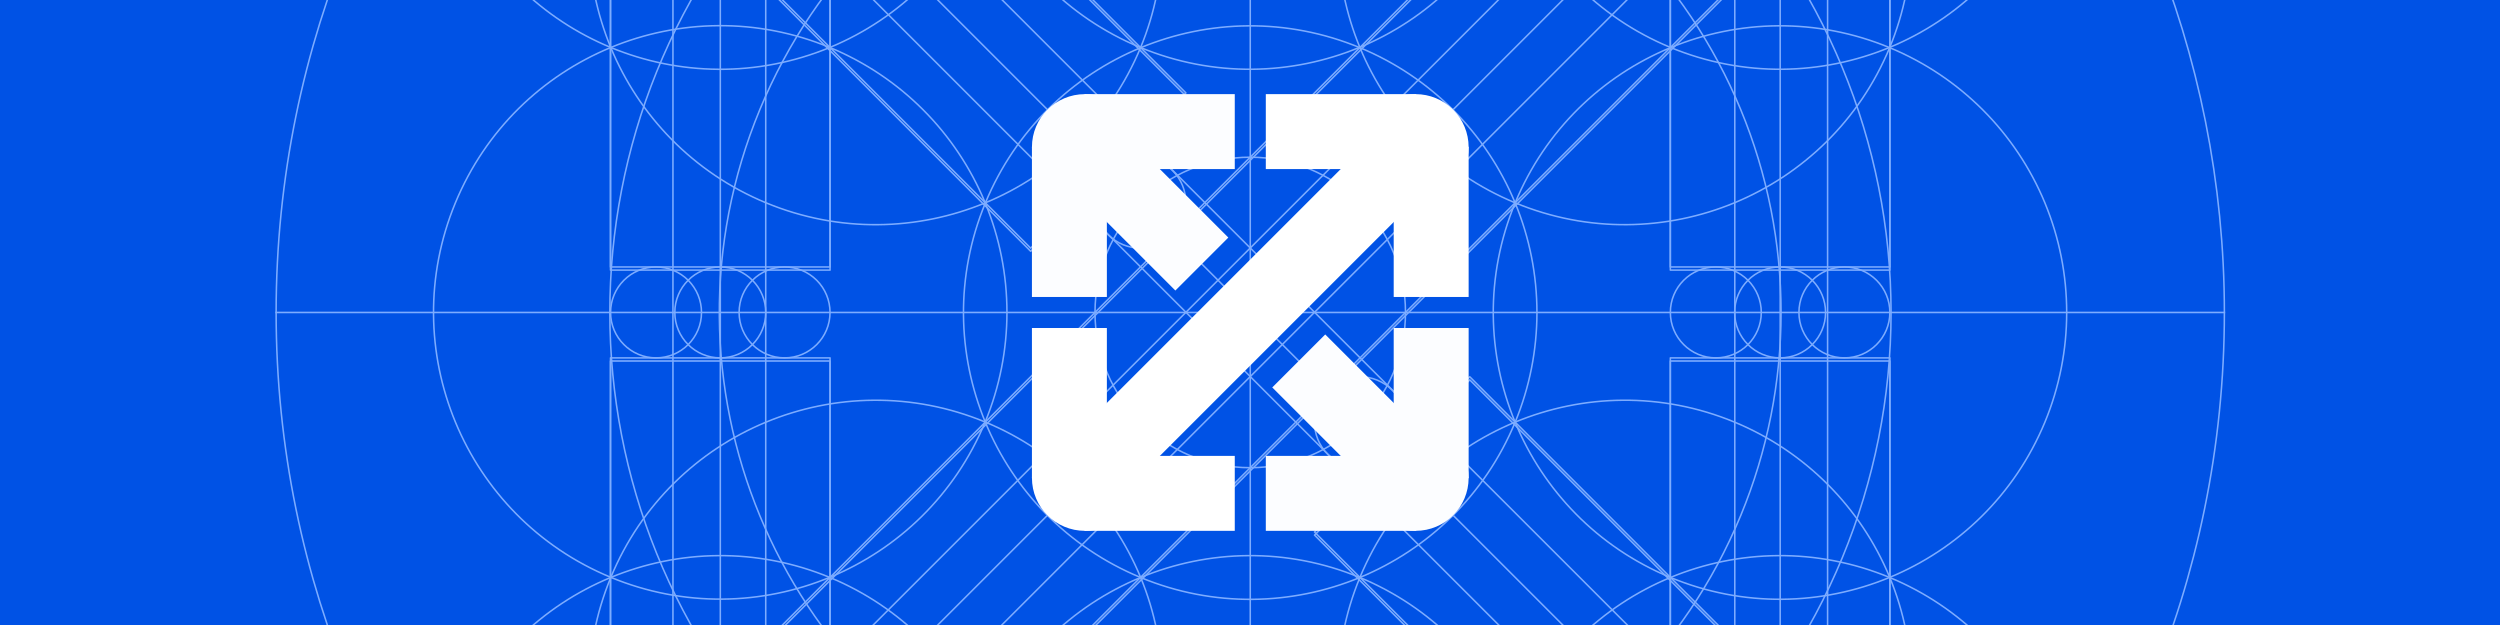 <svg version="1.1" viewBox="0.0 0.0 1600.0 400.0" fill="none" stroke="none" stroke-linecap="square" stroke-miterlimit="10" xmlns:xlink="http://www.w3.org/1999/xlink" xmlns="http://www.w3.org/2000/svg"><clipPath id="p.0"><path d="m0 0l1600.0 0l0 400.0l-1600.0 0l0 -400.0z" clip-rule="nonzero"/></clipPath><g clip-path="url(#p.0)"><path fill="#0052e5" d="m0 0l1600.0 0l0 400.0l-1600.0 0z" fill-rule="evenodd"/><g filter="url(#shadowFilter-p.1)"><use xlink:href="#p.1" transform="matrix(1.0 0.0 0.0 1.0 0.0 2.0)"/></g><defs><filter id="shadowFilter-p.1" filterUnits="userSpaceOnUse"><feGaussianBlur in="SourceAlpha" stdDeviation="36.5" result="blur"/><feComponentTransfer in="blur" color-interpolation-filters="sRGB"><feFuncR type="linear" slope="0" intercept="0.008"/><feFuncG type="linear" slope="0" intercept="0.365"/><feFuncB type="linear" slope="0" intercept="1.0"/><feFuncA type="linear" slope="0.31" intercept="0"/></feComponentTransfer></filter></defs><g id="p.1"><path fill="#000000" fill-opacity="0.0" d="m490.106 -209.446l280.941 0l0 140.519l-280.941 0z" fill-rule="evenodd"/><path stroke="#7dacff" stroke-width="1.0" stroke-linejoin="round" stroke-linecap="butt" d="m490.106 -209.446l280.941 0l0 140.519l-280.941 0z" fill-rule="evenodd"/></g><g filter="url(#shadowFilter-p.2)"><use xlink:href="#p.2" transform="matrix(1.0 0.0 0.0 1.0 0.0 2.0)"/></g><defs><filter id="shadowFilter-p.2" filterUnits="userSpaceOnUse"><feGaussianBlur in="SourceAlpha" stdDeviation="36.5" result="blur"/><feComponentTransfer in="blur" color-interpolation-filters="sRGB"><feFuncR type="linear" slope="0" intercept="0.008"/><feFuncG type="linear" slope="0" intercept="0.365"/><feFuncB type="linear" slope="0" intercept="1.0"/><feFuncA type="linear" slope="0.31" intercept="0"/></feComponentTransfer></filter></defs><g id="p.2"><path fill="#000000" fill-opacity="0.0" d="m829.241 -209.446l280.941 0l0 140.519l-280.941 0z" fill-rule="evenodd"/><path stroke="#7dacff" stroke-width="1.0" stroke-linejoin="round" stroke-linecap="butt" d="m829.241 -209.446l280.941 0l0 140.519l-280.941 0z" fill-rule="evenodd"/></g><path fill="#000000" fill-opacity="0.0" d="m771.025 -139.175l0 0c0 -16.07 13.028 -29.098 29.098 -29.098l0 0c7.717 0 15.118 3.066 20.575 8.523c5.457 5.457 8.523 12.858 8.523 20.575l0 0c0 16.07 -13.028 29.098 -29.098 29.098l0 0c-16.07 0 -29.098 -13.028 -29.098 -29.098z" fill-rule="evenodd"/><path stroke="#7dacff" stroke-width="1.0" stroke-linejoin="round" stroke-linecap="butt" d="m771.025 -139.175l0 0c0 -16.07 13.028 -29.098 29.098 -29.098l0 0c7.717 0 15.118 3.066 20.575 8.523c5.457 5.457 8.523 12.858 8.523 20.575l0 0c0 16.07 -13.028 29.098 -29.098 29.098l0 0c-16.07 0 -29.098 -13.028 -29.098 -29.098z" fill-rule="evenodd"/><path fill="#000000" fill-opacity="0.0" d="m771.025 -180.317l0 0c0 -16.07 13.028 -29.098 29.098 -29.098l0 0c7.717 0 15.118 3.066 20.575 8.523c5.457 5.457 8.523 12.858 8.523 20.575l0 0c0 16.07 -13.028 29.098 -29.098 29.098l0 0c-16.07 0 -29.098 -13.028 -29.098 -29.098z" fill-rule="evenodd"/><path stroke="#7dacff" stroke-width="1.0" stroke-linejoin="round" stroke-linecap="butt" d="m771.025 -180.317l0 0c0 -16.07 13.028 -29.098 29.098 -29.098l0 0c7.717 0 15.118 3.066 20.575 8.523c5.457 5.457 8.523 12.858 8.523 20.575l0 0c0 16.07 -13.028 29.098 -29.098 29.098l0 0c-16.07 0 -29.098 -13.028 -29.098 -29.098z" fill-rule="evenodd"/><path fill="#000000" fill-opacity="0.0" d="m771.025 -98.039l0 0c0 -16.07 13.028 -29.098 29.098 -29.098l0 0c7.717 0 15.118 3.066 20.575 8.523c5.457 5.457 8.523 12.858 8.523 20.575l0 0c0 16.07 -13.028 29.098 -29.098 29.098l0 0c-16.07 0 -29.098 -13.028 -29.098 -29.098z" fill-rule="evenodd"/><path stroke="#7dacff" stroke-width="1.0" stroke-linejoin="round" stroke-linecap="butt" d="m771.025 -98.039l0 0c0 -16.07 13.028 -29.098 29.098 -29.098l0 0c7.717 0 15.118 3.066 20.575 8.523c5.457 5.457 8.523 12.858 8.523 20.575l0 0c0 16.07 -13.028 29.098 -29.098 29.098l0 0c-16.07 0 -29.098 -13.028 -29.098 -29.098z" fill-rule="evenodd"/><path fill="#000000" fill-opacity="0.0" d="m277.85 -139.161l1044.876 0" fill-rule="evenodd"/><path stroke="#7dacff" stroke-width="1.0" stroke-linejoin="round" stroke-linecap="butt" d="m277.85 -139.161l1044.876 0" fill-rule="evenodd"/><path fill="#000000" fill-opacity="0.0" d="m452.45 -118.72l0 0c0 -16.07 13.028 -29.098 29.098 -29.098l0 0c7.717 0 15.118 3.066 20.575 8.523c5.457 5.457 8.523 12.858 8.523 20.575l0 0c0 16.07 -13.028 29.098 -29.098 29.098l0 0c-16.07 0 -29.098 -13.028 -29.098 -29.098z" fill-rule="evenodd"/><path stroke="#7dacff" stroke-width="1.0" stroke-linejoin="round" stroke-linecap="butt" d="m452.45 -118.72l0 0c0 -16.07 13.028 -29.098 29.098 -29.098l0 0c7.717 0 15.118 3.066 20.575 8.523c5.457 5.457 8.523 12.858 8.523 20.575l0 0c0 16.07 -13.028 29.098 -29.098 29.098l0 0c-16.07 0 -29.098 -13.028 -29.098 -29.098z" fill-rule="evenodd"/><path fill="#000000" fill-opacity="0.0" d="m1089.688 -118.72l0 0c0 -16.07 13.028 -29.098 29.098 -29.098l0 0c7.717 0 15.118 3.066 20.575 8.523c5.457 5.457 8.523 12.858 8.523 20.575l0 0c0 16.07 -13.028 29.098 -29.098 29.098l0 0c-16.07 0 -29.098 -13.028 -29.098 -29.098z" fill-rule="evenodd"/><path stroke="#7dacff" stroke-width="1.0" stroke-linejoin="round" stroke-linecap="butt" d="m1089.688 -118.72l0 0c0 -16.07 13.028 -29.098 29.098 -29.098l0 0c7.717 0 15.118 3.066 20.575 8.523c5.457 5.457 8.523 12.858 8.523 20.575l0 0c0 16.07 -13.028 29.098 -29.098 29.098l0 0c-16.07 0 -29.098 -13.028 -29.098 -29.098z" fill-rule="evenodd"/><path fill="#000000" fill-opacity="0.0" d="m630.403 -209.346l0 0c38.763 -93.623 146.082 -138.107 239.705 -99.358l0 0c44.959 18.608 80.683 54.314 99.311 99.263c18.629 44.949 18.636 95.459 0.022 140.418l0 0c-38.763 93.623 -146.082 138.107 -239.705 99.358l0 0c-93.623 -38.749 -138.096 -146.058 -99.333 -239.681z" fill-rule="evenodd"/><path stroke="#7dacff" stroke-width="1.0" stroke-linejoin="round" stroke-linecap="butt" d="m630.403 -209.346l0 0c38.763 -93.623 146.082 -138.107 239.705 -99.358l0 0c44.959 18.608 80.683 54.314 99.311 99.263c18.629 44.949 18.636 95.459 0.022 140.418l0 0c-38.763 93.623 -146.082 138.107 -239.705 99.358l0 0c-93.623 -38.749 -138.096 -146.058 -99.333 -239.681z" fill-rule="evenodd"/><path fill="#000000" fill-opacity="0.0" d="m390.673 -308.641l0 0c93.596 -38.83 200.948 5.566 239.779 99.161l0 0c18.647 44.946 18.676 95.459 0.079 140.426c-18.596 44.967 -54.294 80.705 -99.241 99.352l0 0c-93.596 38.83 -200.948 -5.566 -239.779 -99.161l0 0c-38.83 -93.596 5.566 -200.948 99.161 -239.779z" fill-rule="evenodd"/><path stroke="#7dacff" stroke-width="1.0" stroke-linejoin="round" stroke-linecap="butt" d="m390.673 -308.641l0 0c93.596 -38.83 200.948 5.566 239.779 99.161l0 0c18.647 44.946 18.676 95.459 0.079 140.426c-18.596 44.967 -54.294 80.705 -99.241 99.352l0 0c-93.596 38.83 -200.948 -5.566 -239.779 -99.161l0 0c-38.83 -93.596 5.566 -200.948 99.161 -239.779z" fill-rule="evenodd"/><path fill="#000000" fill-opacity="0.0" d="m969.692 129.868l0 0c38.763 -93.623 146.082 -138.107 239.705 -99.358l0 0c44.959 18.608 80.683 54.314 99.311 99.263c18.629 44.949 18.636 95.459 0.022 140.418l0 0c-38.763 93.623 -146.083 138.107 -239.705 99.358l0 0c-93.623 -38.749 -138.096 -146.058 -99.333 -239.681z" fill-rule="evenodd"/><path stroke="#7dacff" stroke-width="1.0" stroke-linejoin="round" stroke-linecap="butt" d="m969.692 129.868l0 0c38.763 -93.623 146.082 -138.107 239.705 -99.358l0 0c44.959 18.608 80.683 54.314 99.311 99.263c18.629 44.949 18.636 95.459 0.022 140.418l0 0c-38.763 93.623 -146.083 138.107 -239.705 99.358l0 0c-93.623 -38.749 -138.096 -146.058 -99.333 -239.681z" fill-rule="evenodd"/><path fill="#000000" fill-opacity="0.0" d="m390.932 -109.872l0 0c38.763 -93.623 146.082 -138.107 239.705 -99.358l0 0c44.959 18.608 80.683 54.314 99.311 99.263c18.629 44.949 18.636 95.459 0.022 140.418l0 0c-38.763 93.623 -146.082 138.107 -239.705 99.358l0 0c-93.623 -38.749 -138.096 -146.058 -99.333 -239.681z" fill-rule="evenodd"/><path stroke="#7dacff" stroke-width="1.0" stroke-linejoin="round" stroke-linecap="butt" d="m390.932 -109.872l0 0c38.763 -93.623 146.082 -138.107 239.705 -99.358l0 0c44.959 18.608 80.683 54.314 99.311 99.263c18.629 44.949 18.636 95.459 0.022 140.418l0 0c-38.763 93.623 -146.082 138.107 -239.705 99.358l0 0c-93.623 -38.749 -138.096 -146.058 -99.333 -239.681z" fill-rule="evenodd"/><path fill="#000000" fill-opacity="0.0" d="m291.461 129.776l0 0c38.763 -93.623 146.082 -138.107 239.705 -99.358l0 0c44.959 18.608 80.683 54.314 99.311 99.263c18.629 44.949 18.637 95.459 0.022 140.418l0 0c-38.763 93.623 -146.082 138.107 -239.705 99.358l0 0c-93.623 -38.749 -138.096 -146.058 -99.333 -239.681z" fill-rule="evenodd"/><path stroke="#7dacff" stroke-width="1.0" stroke-linejoin="round" stroke-linecap="butt" d="m291.461 129.776l0 0c38.763 -93.623 146.082 -138.107 239.705 -99.358l0 0c44.959 18.608 80.683 54.314 99.311 99.263c18.629 44.949 18.637 95.459 0.022 140.418l0 0c-38.763 93.623 -146.082 138.107 -239.705 99.358l0 0c-93.623 -38.749 -138.096 -146.058 -99.333 -239.681z" fill-rule="evenodd"/><path fill="#000000" fill-opacity="0.0" d="m291.461 468.951l0 0c38.763 -93.623 146.082 -138.107 239.705 -99.358l0 0c44.959 18.608 80.683 54.314 99.311 99.263c18.629 44.949 18.637 95.459 0.022 140.418l0 0c-38.763 93.623 -146.082 138.107 -239.705 99.358l0 0c-93.623 -38.749 -138.096 -146.058 -99.333 -239.681z" fill-rule="evenodd"/><path stroke="#7dacff" stroke-width="1.0" stroke-linejoin="round" stroke-linecap="butt" d="m291.461 468.951l0 0c38.763 -93.623 146.082 -138.107 239.705 -99.358l0 0c44.959 18.608 80.683 54.314 99.311 99.263c18.629 44.949 18.637 95.459 0.022 140.418l0 0c-38.763 93.623 -146.082 138.107 -239.705 99.358l0 0c-93.623 -38.749 -138.096 -146.058 -99.333 -239.681z" fill-rule="evenodd"/><path fill="#000000" fill-opacity="0.0" d="m969.692 468.951l0 0c38.763 -93.623 146.082 -138.107 239.705 -99.358l0 0c44.959 18.608 80.683 54.314 99.311 99.263c18.629 44.949 18.636 95.459 0.022 140.418l0 0c-38.763 93.623 -146.083 138.107 -239.705 99.358l0 0c-93.623 -38.749 -138.096 -146.058 -99.333 -239.681z" fill-rule="evenodd"/><path stroke="#7dacff" stroke-width="1.0" stroke-linejoin="round" stroke-linecap="butt" d="m969.692 468.951l0 0c38.763 -93.623 146.082 -138.107 239.705 -99.358l0 0c44.959 18.608 80.683 54.314 99.311 99.263c18.629 44.949 18.636 95.459 0.022 140.418l0 0c-38.763 93.623 -146.083 138.107 -239.705 99.358l0 0c-93.623 -38.749 -138.096 -146.058 -99.333 -239.681z" fill-rule="evenodd"/><path fill="#000000" fill-opacity="0.0" d="m870.368 369.492l0 0c38.763 -93.623 146.082 -138.107 239.705 -99.358l0 0c44.959 18.608 80.683 54.314 99.311 99.263c18.629 44.949 18.636 95.459 0.022 140.418l0 0c-38.763 93.623 -146.082 138.107 -239.705 99.358l0 0c-93.623 -38.749 -138.096 -146.058 -99.333 -239.681z" fill-rule="evenodd"/><path stroke="#7dacff" stroke-width="1.0" stroke-linejoin="round" stroke-linecap="butt" d="m870.368 369.492l0 0c38.763 -93.623 146.082 -138.107 239.705 -99.358l0 0c44.959 18.608 80.683 54.314 99.311 99.263c18.629 44.949 18.636 95.459 0.022 140.418l0 0c-38.763 93.623 -146.082 138.107 -239.705 99.358l0 0c-93.623 -38.749 -138.096 -146.058 -99.333 -239.681z" fill-rule="evenodd"/><path fill="#000000" fill-opacity="0.0" d="m390.932 369.499l0 0c38.763 -93.623 146.082 -138.107 239.705 -99.358l0 0c44.959 18.608 80.683 54.314 99.311 99.263c18.629 44.949 18.636 95.459 0.022 140.418l0 0c-38.763 93.623 -146.082 138.107 -239.705 99.358l0 0c-93.623 -38.749 -138.096 -146.058 -99.333 -239.681z" fill-rule="evenodd"/><path stroke="#7dacff" stroke-width="1.0" stroke-linejoin="round" stroke-linecap="butt" d="m390.932 369.499l0 0c38.763 -93.623 146.082 -138.107 239.705 -99.358l0 0c44.959 18.608 80.683 54.314 99.311 99.263c18.629 44.949 18.636 95.459 0.022 140.418l0 0c-38.763 93.623 -146.082 138.107 -239.705 99.358l0 0c-93.623 -38.749 -138.096 -146.058 -99.333 -239.681z" fill-rule="evenodd"/><path fill="#000000" fill-opacity="0.0" d="m486.287 70.153l0 0c71.764 -173.351 270.469 -255.715 443.821 -183.964l0 0c83.246 34.456 149.393 100.57 183.888 183.798c34.495 83.228 34.514 176.752 0.052 259.998l0 0c-71.764 173.351 -270.469 255.715 -443.821 183.964l0 0c-173.351 -71.751 -255.704 -270.445 -183.939 -443.796z" fill-rule="evenodd"/><path stroke="#7dacff" stroke-width="1.0" stroke-linejoin="round" stroke-linecap="butt" d="m486.287 70.153l0 0c71.764 -173.351 270.469 -255.715 443.821 -183.964l0 0c83.246 34.456 149.393 100.57 183.888 183.798c34.495 83.228 34.514 176.752 0.052 259.998l0 0c-71.764 173.351 -270.469 255.715 -443.821 183.964l0 0c-173.351 -71.751 -255.704 -270.445 -183.939 -443.796z" fill-rule="evenodd"/><path fill="#000000" fill-opacity="0.0" d="m176.722 199.973l0 0c0 -344.316 279.124 -623.44 623.44 -623.44l0 0c165.347 0 323.921 65.684 440.839 182.601c116.918 116.918 182.601 275.492 182.601 440.839l0 0c0 344.316 -279.124 623.44 -623.44 623.44l0 0c-344.316 0 -623.44 -279.124 -623.44 -623.44z" fill-rule="evenodd"/><path stroke="#7dacff" stroke-width="1.0" stroke-linejoin="round" stroke-linecap="butt" d="m176.722 199.973l0 0c0 -344.316 279.124 -623.44 623.44 -623.44l0 0c165.347 0 323.921 65.684 440.839 182.601c116.918 116.918 182.601 275.492 182.601 440.839l0 0c0 344.316 -279.124 623.44 -623.44 623.44l0 0c-344.316 0 -623.44 -279.124 -623.44 -623.44z" fill-rule="evenodd"/><path fill="#000000" fill-opacity="0.0" d="m510.37 -89.804l0 0c160.107 -160.107 419.698 -160.118 579.811 -0.025l0 0c76.889 76.88 120.087 181.153 120.089 289.882c0.002 108.729 -43.191 213.006 -120.077 289.892l0 0c-160.107 160.107 -419.698 160.118 -579.812 0.025l0 0c-160.114 -160.094 -160.119 -419.668 -0.012 -579.775z" fill-rule="evenodd"/><path stroke="#7dacff" stroke-width="1.0" stroke-linejoin="round" stroke-linecap="butt" d="m510.37 -89.804l0 0c160.107 -160.107 419.698 -160.118 579.811 -0.025l0 0c76.889 76.88 120.087 181.153 120.089 289.882c0.002 108.729 -43.191 213.006 -120.077 289.892l0 0c-160.107 160.107 -419.698 160.118 -579.812 0.025l0 0c-160.114 -160.094 -160.119 -419.668 -0.012 -579.775z" fill-rule="evenodd"/><path fill="#000000" fill-opacity="0.0" d="m870.368 -109.879l0 0c38.763 -93.623 146.082 -138.107 239.705 -99.358l0 0c44.959 18.608 80.683 54.314 99.311 99.263c18.629 44.949 18.636 95.459 0.022 140.418l0 0c-38.763 93.623 -146.082 138.107 -239.705 99.358l0 0c-93.623 -38.749 -138.096 -146.058 -99.333 -239.681z" fill-rule="evenodd"/><path stroke="#7dacff" stroke-width="1.0" stroke-linejoin="round" stroke-linecap="butt" d="m870.368 -109.879l0 0c38.763 -93.623 146.082 -138.107 239.705 -99.358l0 0c44.959 18.608 80.683 54.314 99.311 99.263c18.629 44.949 18.636 95.459 0.022 140.418l0 0c-38.763 93.623 -146.082 138.107 -239.705 99.358l0 0c-93.623 -38.749 -138.096 -146.058 -99.333 -239.681z" fill-rule="evenodd"/><path fill="#000000" fill-opacity="0.0" d="m969.692 -209.346l0 0c38.763 -93.623 146.082 -138.107 239.705 -99.358l0 0c44.959 18.608 80.683 54.314 99.311 99.263c18.629 44.949 18.636 95.459 0.022 140.418l0 0c-38.763 93.623 -146.083 138.107 -239.705 99.358l0 0c-93.623 -38.749 -138.096 -146.058 -99.333 -239.681z" fill-rule="evenodd"/><path stroke="#7dacff" stroke-width="1.0" stroke-linejoin="round" stroke-linecap="butt" d="m969.692 -209.346l0 0c38.763 -93.623 146.082 -138.107 239.705 -99.358l0 0c44.959 18.608 80.683 54.314 99.311 99.263c18.629 44.949 18.636 95.459 0.022 140.418l0 0c-38.763 93.623 -146.083 138.107 -239.705 99.358l0 0c-93.623 -38.749 -138.096 -146.058 -99.333 -239.681z" fill-rule="evenodd"/><path fill="#000000" fill-opacity="0.0" d="m359.368 640.783l881.652 -881.652" fill-rule="evenodd"/><path stroke="#7dacff" stroke-width="1.0" stroke-linejoin="round" stroke-linecap="butt" d="m359.368 640.783l881.652 -881.652" fill-rule="evenodd"/><path fill="#000000" fill-opacity="0.0" d="m359.456 -240.718l881.628 881.628" fill-rule="evenodd"/><path stroke="#7dacff" stroke-width="1.0" stroke-linejoin="round" stroke-linecap="butt" d="m359.456 -240.718l881.628 881.628" fill-rule="evenodd"/><g filter="url(#shadowFilter-p.3)"><use xlink:href="#p.3" transform="matrix(1.0 0.0 0.0 1.0 0.0 2.0)"/></g><defs><filter id="shadowFilter-p.3" filterUnits="userSpaceOnUse"><feGaussianBlur in="SourceAlpha" stdDeviation="36.5" result="blur"/><feComponentTransfer in="blur" color-interpolation-filters="sRGB"><feFuncR type="linear" slope="0" intercept="0.008"/><feFuncG type="linear" slope="0" intercept="0.365"/><feFuncB type="linear" slope="0" intercept="1.0"/><feFuncA type="linear" slope="0.31" intercept="0"/></feComponentTransfer></filter></defs><g id="p.3"><path fill="#000000" fill-opacity="0.0" d="m1010.798 509.981l0 0c0 -54.874 44.484 -99.358 99.358 -99.358l0 0c26.351 0 51.623 10.468 70.256 29.101c18.633 18.633 29.101 43.905 29.101 70.257l0 0c0 54.874 -44.484 99.358 -99.358 99.358l0 0c-54.874 0 -99.358 -44.484 -99.358 -99.358z" fill-rule="evenodd"/><path stroke="#7dacff" stroke-width="1.0" stroke-linejoin="round" stroke-linecap="butt" d="m1010.798 509.981l0 0c0 -54.874 44.484 -99.358 99.358 -99.358l0 0c26.351 0 51.623 10.468 70.256 29.101c18.633 18.633 29.101 43.905 29.101 70.257l0 0c0 54.874 -44.484 99.358 -99.358 99.358l0 0c-54.874 0 -99.358 -44.484 -99.358 -99.358z" fill-rule="evenodd"/></g><g filter="url(#shadowFilter-p.4)"><use xlink:href="#p.4" transform="matrix(1.0 0.0 0.0 1.0 0.0 2.0)"/></g><defs><filter id="shadowFilter-p.4" filterUnits="userSpaceOnUse"><feGaussianBlur in="SourceAlpha" stdDeviation="36.5" result="blur"/><feComponentTransfer in="blur" color-interpolation-filters="sRGB"><feFuncR type="linear" slope="0" intercept="0.008"/><feFuncG type="linear" slope="0" intercept="0.365"/><feFuncB type="linear" slope="0" intercept="1.0"/><feFuncA type="linear" slope="0.31" intercept="0"/></feComponentTransfer></filter></defs><g id="p.4"><path fill="#000000" fill-opacity="0.0" d="m390.748 509.981l0 0c0 -54.874 44.484 -99.358 99.358 -99.358l0 0c26.351 0 51.623 10.468 70.256 29.101c18.633 18.633 29.101 43.905 29.101 70.257l0 0c0 54.874 -44.484 99.358 -99.358 99.358l0 0c-54.874 0 -99.358 -44.484 -99.358 -99.358z" fill-rule="evenodd"/><path stroke="#7dacff" stroke-width="1.0" stroke-linejoin="round" stroke-linecap="butt" d="m390.748 509.981l0 0c0 -54.874 44.484 -99.358 99.358 -99.358l0 0c26.351 0 51.623 10.468 70.256 29.101c18.633 18.633 29.101 43.905 29.101 70.257l0 0c0 54.874 -44.484 99.358 -99.358 99.358l0 0c-54.874 0 -99.358 -44.484 -99.358 -99.358z" fill-rule="evenodd"/></g><g filter="url(#shadowFilter-p.5)"><use xlink:href="#p.5" transform="matrix(1.0 0.0 0.0 1.0 0.0 2.0)"/></g><defs><filter id="shadowFilter-p.5" filterUnits="userSpaceOnUse"><feGaussianBlur in="SourceAlpha" stdDeviation="36.5" result="blur"/><feComponentTransfer in="blur" color-interpolation-filters="sRGB"><feFuncR type="linear" slope="0" intercept="0.008"/><feFuncG type="linear" slope="0" intercept="0.365"/><feFuncB type="linear" slope="0" intercept="1.0"/><feFuncA type="linear" slope="0.31" intercept="0"/></feComponentTransfer></filter></defs><g id="p.5"><path fill="#000000" fill-opacity="0.0" d="m940.651 241.123l268.889 268.889l-99.358 99.358l-268.889 -268.889z" fill-rule="evenodd"/><path stroke="#7dacff" stroke-width="1.0" stroke-linejoin="round" stroke-linecap="butt" d="m940.651 241.123l268.889 268.889l-99.358 99.358l-268.889 -268.889z" fill-rule="evenodd"/></g><g filter="url(#shadowFilter-p.6)"><use xlink:href="#p.6" transform="matrix(1.0 0.0 0.0 1.0 0.0 2.0)"/></g><defs><filter id="shadowFilter-p.6" filterUnits="userSpaceOnUse"><feGaussianBlur in="SourceAlpha" stdDeviation="36.5" result="blur"/><feComponentTransfer in="blur" color-interpolation-filters="sRGB"><feFuncR type="linear" slope="0" intercept="0.008"/><feFuncG type="linear" slope="0" intercept="0.365"/><feFuncB type="linear" slope="0" intercept="1.0"/><feFuncA type="linear" slope="0.31" intercept="0"/></feComponentTransfer></filter></defs><g id="p.6"><path fill="#000000" fill-opacity="0.0" d="m1010.798 -110.09l0 0c0 -54.874 44.484 -99.358 99.358 -99.358l0 0c26.351 0 51.623 10.468 70.256 29.101c18.633 18.633 29.101 43.905 29.101 70.257l0 0c0 54.874 -44.484 99.358 -99.358 99.358l0 0c-54.874 0 -99.358 -44.484 -99.358 -99.358z" fill-rule="evenodd"/><path stroke="#7dacff" stroke-width="1.0" stroke-linejoin="round" stroke-linecap="butt" d="m1010.798 -110.09l0 0c0 -54.874 44.484 -99.358 99.358 -99.358l0 0c26.351 0 51.623 10.468 70.256 29.101c18.633 18.633 29.101 43.905 29.101 70.257l0 0c0 54.874 -44.484 99.358 -99.358 99.358l0 0c-54.874 0 -99.358 -44.484 -99.358 -99.358z" fill-rule="evenodd"/></g><g filter="url(#shadowFilter-p.7)"><use xlink:href="#p.7" transform="matrix(1.0 0.0 0.0 1.0 0.0 2.0)"/></g><defs><filter id="shadowFilter-p.7" filterUnits="userSpaceOnUse"><feGaussianBlur in="SourceAlpha" stdDeviation="36.5" result="blur"/><feComponentTransfer in="blur" color-interpolation-filters="sRGB"><feFuncR type="linear" slope="0" intercept="0.008"/><feFuncG type="linear" slope="0" intercept="0.365"/><feFuncB type="linear" slope="0" intercept="1.0"/><feFuncA type="linear" slope="0.31" intercept="0"/></feComponentTransfer></filter></defs><g id="p.7"><path fill="#000000" fill-opacity="0.0" d="m390.77 509.98l719.386 -719.386l99.358 99.358l-719.386 719.386z" fill-rule="evenodd"/><path stroke="#7dacff" stroke-width="1.0" stroke-linejoin="round" stroke-linecap="butt" d="m390.77 509.98l719.386 -719.386l99.358 99.358l-719.386 719.386z" fill-rule="evenodd"/></g><g filter="url(#shadowFilter-p.8)"><use xlink:href="#p.8" transform="matrix(1.0 0.0 0.0 1.0 0.0 2.0)"/></g><defs><filter id="shadowFilter-p.8" filterUnits="userSpaceOnUse"><feGaussianBlur in="SourceAlpha" stdDeviation="36.5" result="blur"/><feComponentTransfer in="blur" color-interpolation-filters="sRGB"><feFuncR type="linear" slope="0" intercept="0.008"/><feFuncG type="linear" slope="0" intercept="0.365"/><feFuncB type="linear" slope="0" intercept="1.0"/><feFuncA type="linear" slope="0.31" intercept="0"/></feComponentTransfer></filter></defs><g id="p.8"><path fill="#000000" fill-opacity="0.0" d="m390.748 -110.09l0 0c0 -54.874 44.484 -99.358 99.358 -99.358l0 0c26.351 0 51.623 10.468 70.256 29.101c18.633 18.633 29.101 43.905 29.101 70.257l0 0c0 54.874 -44.484 99.358 -99.358 99.358l0 0c-54.874 0 -99.358 -44.484 -99.358 -99.358z" fill-rule="evenodd"/><path stroke="#7dacff" stroke-width="1.0" stroke-linejoin="round" stroke-linecap="butt" d="m390.748 -110.09l0 0c0 -54.874 44.484 -99.358 99.358 -99.358l0 0c26.351 0 51.623 10.468 70.256 29.101c18.633 18.633 29.101 43.905 29.101 70.257l0 0c0 54.874 -44.484 99.358 -99.358 99.358l0 0c-54.874 0 -99.358 -44.484 -99.358 -99.358z" fill-rule="evenodd"/></g><g filter="url(#shadowFilter-p.9)"><use xlink:href="#p.9" transform="matrix(1.0 0.0 0.0 1.0 0.0 2.0)"/></g><defs><filter id="shadowFilter-p.9" filterUnits="userSpaceOnUse"><feGaussianBlur in="SourceAlpha" stdDeviation="36.5" result="blur"/><feComponentTransfer in="blur" color-interpolation-filters="sRGB"><feFuncR type="linear" slope="0" intercept="0.008"/><feFuncG type="linear" slope="0" intercept="0.365"/><feFuncB type="linear" slope="0" intercept="1.0"/><feFuncA type="linear" slope="0.31" intercept="0"/></feComponentTransfer></filter></defs><g id="p.9"><path fill="#000000" fill-opacity="0.0" d="m531.24 -110.077l0 280.941l-140.519 0l0 -280.941z" fill-rule="evenodd"/><path stroke="#7dacff" stroke-width="1.0" stroke-linejoin="round" stroke-linecap="butt" d="m531.24 -110.077l0 280.941l-140.519 0l0 -280.941z" fill-rule="evenodd"/></g><g filter="url(#shadowFilter-p.10)"><use xlink:href="#p.10" transform="matrix(1.0 0.0 0.0 1.0 0.0 2.0)"/></g><defs><filter id="shadowFilter-p.10" filterUnits="userSpaceOnUse"><feGaussianBlur in="SourceAlpha" stdDeviation="36.5" result="blur"/><feComponentTransfer in="blur" color-interpolation-filters="sRGB"><feFuncR type="linear" slope="0" intercept="0.008"/><feFuncG type="linear" slope="0" intercept="0.365"/><feFuncB type="linear" slope="0" intercept="1.0"/><feFuncA type="linear" slope="0.31" intercept="0"/></feComponentTransfer></filter></defs><g id="p.10"><path fill="#000000" fill-opacity="0.0" d="m1209.533 -110.077l0 280.941l-140.519 0l0 -280.941z" fill-rule="evenodd"/><path stroke="#7dacff" stroke-width="1.0" stroke-linejoin="round" stroke-linecap="butt" d="m1209.533 -110.077l0 280.941l-140.519 0l0 -280.941z" fill-rule="evenodd"/></g><g filter="url(#shadowFilter-p.11)"><use xlink:href="#p.11" transform="matrix(1.0 0.0 0.0 1.0 0.0 2.0)"/></g><defs><filter id="shadowFilter-p.11" filterUnits="userSpaceOnUse"><feGaussianBlur in="SourceAlpha" stdDeviation="36.5" result="blur"/><feComponentTransfer in="blur" color-interpolation-filters="sRGB"><feFuncR type="linear" slope="0" intercept="0.008"/><feFuncG type="linear" slope="0" intercept="0.365"/><feFuncB type="linear" slope="0" intercept="1.0"/><feFuncA type="linear" slope="0.31" intercept="0"/></feComponentTransfer></filter></defs><g id="p.11"><path fill="#000000" fill-opacity="0.0" d="m531.24 229.047l0 280.941l-140.519 0l0 -280.941z" fill-rule="evenodd"/><path stroke="#7dacff" stroke-width="1.0" stroke-linejoin="round" stroke-linecap="butt" d="m531.24 229.047l0 280.941l-140.519 0l0 -280.941z" fill-rule="evenodd"/></g><g filter="url(#shadowFilter-p.12)"><use xlink:href="#p.12" transform="matrix(1.0 0.0 0.0 1.0 0.0 2.0)"/></g><defs><filter id="shadowFilter-p.12" filterUnits="userSpaceOnUse"><feGaussianBlur in="SourceAlpha" stdDeviation="36.5" result="blur"/><feComponentTransfer in="blur" color-interpolation-filters="sRGB"><feFuncR type="linear" slope="0" intercept="0.008"/><feFuncG type="linear" slope="0" intercept="0.365"/><feFuncB type="linear" slope="0" intercept="1.0"/><feFuncA type="linear" slope="0.31" intercept="0"/></feComponentTransfer></filter></defs><g id="p.12"><path fill="#000000" fill-opacity="0.0" d="m490.106 468.821l280.941 0l0 140.519l-280.941 0z" fill-rule="evenodd"/><path stroke="#7dacff" stroke-width="1.0" stroke-linejoin="round" stroke-linecap="butt" d="m490.106 468.821l280.941 0l0 140.519l-280.941 0z" fill-rule="evenodd"/></g><g filter="url(#shadowFilter-p.13)"><use xlink:href="#p.13" transform="matrix(1.0 0.0 0.0 1.0 0.0 2.0)"/></g><defs><filter id="shadowFilter-p.13" filterUnits="userSpaceOnUse"><feGaussianBlur in="SourceAlpha" stdDeviation="36.5" result="blur"/><feComponentTransfer in="blur" color-interpolation-filters="sRGB"><feFuncR type="linear" slope="0" intercept="0.008"/><feFuncG type="linear" slope="0" intercept="0.365"/><feFuncB type="linear" slope="0" intercept="1.0"/><feFuncA type="linear" slope="0.31" intercept="0"/></feComponentTransfer></filter></defs><g id="p.13"><path fill="#000000" fill-opacity="0.0" d="m829.241 468.821l280.941 0l0 140.519l-280.941 0z" fill-rule="evenodd"/><path stroke="#7dacff" stroke-width="1.0" stroke-linejoin="round" stroke-linecap="butt" d="m829.241 468.821l280.941 0l0 140.519l-280.941 0z" fill-rule="evenodd"/></g><g filter="url(#shadowFilter-p.14)"><use xlink:href="#p.14" transform="matrix(1.0 0.0 0.0 1.0 0.0 2.0)"/></g><defs><filter id="shadowFilter-p.14" filterUnits="userSpaceOnUse"><feGaussianBlur in="SourceAlpha" stdDeviation="36.5" result="blur"/><feComponentTransfer in="blur" color-interpolation-filters="sRGB"><feFuncR type="linear" slope="0" intercept="0.008"/><feFuncG type="linear" slope="0" intercept="0.365"/><feFuncB type="linear" slope="0" intercept="1.0"/><feFuncA type="linear" slope="0.31" intercept="0"/></feComponentTransfer></filter></defs><g id="p.14"><path fill="#000000" fill-opacity="0.0" d="m1209.533 229.047l0 280.941l-140.519 0l0 -280.941z" fill-rule="evenodd"/><path stroke="#7dacff" stroke-width="1.0" stroke-linejoin="round" stroke-linecap="butt" d="m1209.533 229.047l0 280.941l-140.519 0l0 -280.941z" fill-rule="evenodd"/></g><g filter="url(#shadowFilter-p.15)"><use xlink:href="#p.15" transform="matrix(1.0 0.0 0.0 1.0 0.0 2.0)"/></g><defs><filter id="shadowFilter-p.15" filterUnits="userSpaceOnUse"><feGaussianBlur in="SourceAlpha" stdDeviation="36.5" result="blur"/><feComponentTransfer in="blur" color-interpolation-filters="sRGB"><feFuncR type="linear" slope="0" intercept="0.008"/><feFuncG type="linear" slope="0" intercept="0.365"/><feFuncB type="linear" slope="0" intercept="1.0"/><feFuncA type="linear" slope="0.31" intercept="0"/></feComponentTransfer></filter></defs><g id="p.15"><path fill="#000000" fill-opacity="0.0" d="m490.089 -209.428l268.889 268.889l-99.358 99.358l-268.889 -268.889z" fill-rule="evenodd"/><path stroke="#7dacff" stroke-width="1.0" stroke-linejoin="round" stroke-linecap="butt" d="m490.089 -209.428l268.889 268.889l-99.358 99.358l-268.889 -268.889z" fill-rule="evenodd"/></g><path fill="#000000" fill-opacity="0.0" d="m430.685 -169.503l738.973 0l0 738.973l-738.973 0z" fill-rule="evenodd"/><path stroke="#7dacff" stroke-width="1.0" stroke-linejoin="round" stroke-linecap="butt" d="m430.685 -169.503l738.973 0l0 738.973l-738.973 0z" fill-rule="evenodd"/><path fill="#000000" fill-opacity="0.0" d="m490.067 -110.14l620.2 0l0 620.126l-620.2 0z" fill-rule="evenodd"/><path stroke="#7dacff" stroke-width="1.0" stroke-linejoin="round" stroke-linecap="butt" d="m490.067 -110.14l620.2 0l0 620.126l-620.2 0z" fill-rule="evenodd"/><path fill="#000000" fill-opacity="0.0" d="m460.973 497.858l637.234 -637.161" fill-rule="evenodd"/><path stroke="#7dacff" stroke-width="1.0" stroke-linejoin="round" stroke-linecap="butt" d="m460.973 497.858l637.234 -637.161" fill-rule="evenodd"/><path fill="#000000" fill-opacity="0.0" d="m502.123 539.009l637.234 -637.161" fill-rule="evenodd"/><path stroke="#7dacff" stroke-width="1.0" stroke-linejoin="round" stroke-linecap="butt" d="m502.123 539.009l637.234 -637.161" fill-rule="evenodd"/><path fill="#000000" fill-opacity="0.0" d="m460.973 -98.145l637.234 637.161" fill-rule="evenodd"/><path stroke="#7dacff" stroke-width="1.0" stroke-linejoin="round" stroke-linecap="butt" d="m460.973 -98.145l637.234 637.161" fill-rule="evenodd"/><path fill="#000000" fill-opacity="0.0" d="m502.123 -139.295l637.234 637.161" fill-rule="evenodd"/><path stroke="#7dacff" stroke-width="1.0" stroke-linejoin="round" stroke-linecap="butt" d="m502.123 -139.295l637.234 637.161" fill-rule="evenodd"/><path fill="#000000" fill-opacity="0.0" d="m630.631 129.899l0 0c38.763 -93.63 146.088 -138.119 239.718 -99.37l0 0c44.963 18.608 80.689 54.315 99.32 99.266c18.631 44.951 18.64 95.464 0.026 140.427l0 0c-38.763 93.63 -146.088 138.119 -239.718 99.37l0 0c-93.63 -38.749 -138.108 -146.063 -99.345 -239.693z" fill-rule="evenodd"/><path stroke="#7dacff" stroke-width="1.0" stroke-linejoin="round" stroke-linecap="butt" d="m630.631 129.899l0 0c38.763 -93.63 146.088 -138.119 239.718 -99.37l0 0c44.963 18.608 80.689 54.315 99.32 99.266c18.631 44.951 18.64 95.464 0.026 140.427l0 0c-38.763 93.63 -146.088 138.119 -239.718 99.37l0 0c-93.63 -38.749 -138.108 -146.063 -99.345 -239.693z" fill-rule="evenodd"/><path fill="#000000" fill-opacity="0.0" d="m700.804 199.968l0 0c0 -54.874 44.484 -99.358 99.358 -99.358l0 0c26.351 0 51.623 10.468 70.256 29.101c18.633 18.633 29.101 43.905 29.101 70.257l0 0c0 54.874 -44.484 99.358 -99.358 99.358l0 0c-54.874 0 -99.358 -44.484 -99.358 -99.358z" fill-rule="evenodd"/><path stroke="#7dacff" stroke-width="1.0" stroke-linejoin="round" stroke-linecap="butt" d="m700.804 199.968l0 0c0 -54.874 44.484 -99.358 99.358 -99.358l0 0c26.351 0 51.623 10.468 70.256 29.101c18.633 18.633 29.101 43.905 29.101 70.257l0 0c0 54.874 -44.484 99.358 -99.358 99.358l0 0c-54.874 0 -99.358 -44.484 -99.358 -99.358z" fill-rule="evenodd"/><path fill="#000000" fill-opacity="0.0" d="m490.139 468.801l0 0c11.36 -11.36 29.783 -11.354 41.149 0.012l0 0c5.458 5.458 8.526 12.86 8.529 20.577c0.002 7.717 -3.061 15.117 -8.516 20.572l0 0c-11.36 11.36 -29.783 11.354 -41.149 -0.012l0 0c-11.367 -11.366 -11.372 -29.79 -0.012 -41.149z" fill-rule="evenodd"/><path stroke="#7dacff" stroke-width="1.0" stroke-linejoin="round" stroke-linecap="butt" d="m490.139 468.801l0 0c11.36 -11.36 29.783 -11.354 41.149 0.012l0 0c5.458 5.458 8.526 12.86 8.529 20.577c0.002 7.717 -3.061 15.117 -8.516 20.572l0 0c-11.36 11.36 -29.783 11.354 -41.149 -0.012l0 0c-11.367 -11.366 -11.372 -29.79 -0.012 -41.149z" fill-rule="evenodd"/><path fill="#000000" fill-opacity="0.0" d="m519.25 439.697l0 0c11.36 -11.36 29.783 -11.354 41.15 0.012l0 0c5.458 5.458 8.526 12.86 8.528 20.577c0.002 7.717 -3.061 15.117 -8.516 20.572l0 0c-11.36 11.36 -29.783 11.354 -41.149 -0.012l0 0c-11.367 -11.367 -11.372 -29.79 -0.012 -41.15z" fill-rule="evenodd"/><path stroke="#7dacff" stroke-width="1.0" stroke-linejoin="round" stroke-linecap="butt" d="m519.25 439.697l0 0c11.36 -11.36 29.783 -11.354 41.15 0.012l0 0c5.458 5.458 8.526 12.86 8.528 20.577c0.002 7.717 -3.061 15.117 -8.516 20.572l0 0c-11.36 11.36 -29.783 11.354 -41.149 -0.012l0 0c-11.367 -11.367 -11.372 -29.79 -0.012 -41.15z" fill-rule="evenodd"/><path fill="#000000" fill-opacity="0.0" d="m1068.993 509.967l0 0c-11.36 -11.36 -11.354 -29.783 0.012 -41.15l0 0c5.458 -5.458 12.86 -8.526 20.577 -8.528c7.717 -0.002 15.117 3.061 20.572 8.516l0 0c11.36 11.36 11.354 29.783 -0.012 41.149l0 0c-11.367 11.367 -29.79 11.372 -41.15 0.012z" fill-rule="evenodd"/><path stroke="#7dacff" stroke-width="1.0" stroke-linejoin="round" stroke-linecap="butt" d="m1068.993 509.967l0 0c-11.36 -11.36 -11.354 -29.783 0.012 -41.15l0 0c5.458 -5.458 12.86 -8.526 20.577 -8.528c7.717 -0.002 15.117 3.061 20.572 8.516l0 0c11.36 11.36 11.354 29.783 -0.012 41.149l0 0c-11.367 11.367 -29.79 11.372 -41.15 0.012z" fill-rule="evenodd"/><path fill="#000000" fill-opacity="0.0" d="m1039.889 480.856l0 0c-11.36 -11.36 -11.354 -29.783 0.012 -41.149l0 0c5.458 -5.458 12.86 -8.526 20.577 -8.528c7.717 -0.002 15.117 3.061 20.572 8.516l0 0c11.36 11.36 11.354 29.783 -0.012 41.149l0 0c-11.367 11.367 -29.79 11.372 -41.15 0.012z" fill-rule="evenodd"/><path stroke="#7dacff" stroke-width="1.0" stroke-linejoin="round" stroke-linecap="butt" d="m1039.889 480.856l0 0c-11.36 -11.36 -11.354 -29.783 0.012 -41.149l0 0c5.458 -5.458 12.86 -8.526 20.577 -8.528c7.717 -0.002 15.117 3.061 20.572 8.516l0 0c11.36 11.36 11.354 29.783 -0.012 41.149l0 0c-11.367 11.367 -29.79 11.372 -41.15 0.012z" fill-rule="evenodd"/><path fill="#000000" fill-opacity="0.0" d="m1110.158 -68.87l0 0c-11.36 11.36 -29.783 11.354 -41.149 -0.012l0 0c-5.458 -5.458 -8.526 -12.86 -8.529 -20.577c-0.002 -7.717 3.061 -15.117 8.516 -20.572l0 0c11.36 -11.36 29.783 -11.354 41.15 0.012l0 0c11.366 11.367 11.372 29.79 0.012 41.149z" fill-rule="evenodd"/><path stroke="#7dacff" stroke-width="1.0" stroke-linejoin="round" stroke-linecap="butt" d="m1110.158 -68.87l0 0c-11.36 11.36 -29.783 11.354 -41.149 -0.012l0 0c-5.458 -5.458 -8.526 -12.86 -8.529 -20.577c-0.002 -7.717 3.061 -15.117 8.516 -20.572l0 0c11.36 -11.36 29.783 -11.354 41.15 0.012l0 0c11.366 11.367 11.372 29.79 0.012 41.149z" fill-rule="evenodd"/><path fill="#000000" fill-opacity="0.0" d="m1081.047 -39.766l0 0c-11.36 11.36 -29.783 11.354 -41.149 -0.012l0 0c-5.458 -5.458 -8.526 -12.86 -8.528 -20.577c-0.002 -7.717 3.061 -15.117 8.516 -20.572l0 0c11.36 -11.36 29.783 -11.354 41.15 0.012l0 0c11.366 11.367 11.372 29.79 0.012 41.149z" fill-rule="evenodd"/><path stroke="#7dacff" stroke-width="1.0" stroke-linejoin="round" stroke-linecap="butt" d="m1081.047 -39.766l0 0c-11.36 11.36 -29.783 11.354 -41.149 -0.012l0 0c-5.458 -5.458 -8.526 -12.86 -8.528 -20.577c-0.002 -7.717 3.061 -15.117 8.516 -20.572l0 0c11.36 -11.36 29.783 -11.354 41.15 0.012l0 0c11.366 11.367 11.372 29.79 0.012 41.149z" fill-rule="evenodd"/><path fill="#000000" fill-opacity="0.0" d="m531.305 -110.037l0 0c11.36 11.36 11.354 29.783 -0.012 41.149l0 0c-5.458 5.458 -12.86 8.526 -20.577 8.528c-7.717 0.002 -15.117 -3.061 -20.572 -8.516l0 0c-11.36 -11.36 -11.354 -29.783 0.012 -41.149l0 0c11.367 -11.367 29.79 -11.372 41.15 -0.012z" fill-rule="evenodd"/><path stroke="#7dacff" stroke-width="1.0" stroke-linejoin="round" stroke-linecap="butt" d="m531.305 -110.037l0 0c11.36 11.36 11.354 29.783 -0.012 41.149l0 0c-5.458 5.458 -12.86 8.526 -20.577 8.528c-7.717 0.002 -15.117 -3.061 -20.572 -8.516l0 0c-11.36 -11.36 -11.354 -29.783 0.012 -41.149l0 0c11.367 -11.367 29.79 -11.372 41.15 -0.012z" fill-rule="evenodd"/><path fill="#000000" fill-opacity="0.0" d="m560.409 -80.925l0 0c11.36 11.36 11.354 29.783 -0.012 41.149l0 0c-5.458 5.458 -12.86 8.526 -20.577 8.528c-7.717 0.002 -15.117 -3.061 -20.572 -8.516l0 0c-11.36 -11.36 -11.354 -29.783 0.012 -41.149l0 0c11.367 -11.367 29.79 -11.372 41.15 -0.012z" fill-rule="evenodd"/><path stroke="#7dacff" stroke-width="1.0" stroke-linejoin="round" stroke-linecap="butt" d="m560.409 -80.925l0 0c11.36 11.36 11.354 29.783 -0.012 41.149l0 0c-5.458 5.458 -12.86 8.526 -20.577 8.528c-7.717 0.002 -15.117 -3.061 -20.572 -8.516l0 0c-11.36 -11.36 -11.354 -29.783 0.012 -41.149l0 0c11.367 -11.367 29.79 -11.372 41.15 -0.012z" fill-rule="evenodd"/><path fill="#000000" fill-opacity="0.0" d="m630.607 468.951l0 0c38.763 -93.623 146.082 -138.107 239.705 -99.358l0 0c44.959 18.608 80.683 54.314 99.311 99.263c18.629 44.949 18.636 95.459 0.022 140.418l0 0c-38.763 93.623 -146.082 138.107 -239.705 99.358l0 0c-93.623 -38.749 -138.096 -146.058 -99.333 -239.681z" fill-rule="evenodd"/><path stroke="#7dacff" stroke-width="1.0" stroke-linejoin="round" stroke-linecap="butt" d="m630.607 468.951l0 0c38.763 -93.623 146.082 -138.107 239.705 -99.358l0 0c44.959 18.608 80.683 54.314 99.311 99.263c18.629 44.949 18.636 95.459 0.022 140.418l0 0c-38.763 93.623 -146.082 138.107 -239.705 99.358l0 0c-93.623 -38.749 -138.096 -146.058 -99.333 -239.681z" fill-rule="evenodd"/><path fill="#000000" fill-opacity="0.0" d="m431.879 199.949l0 0c0 -16.07 13.028 -29.098 29.098 -29.098l0 0c7.717 0 15.118 3.066 20.575 8.523c5.457 5.457 8.523 12.858 8.523 20.575l0 0c0 16.07 -13.028 29.098 -29.098 29.098l0 0c-16.07 0 -29.098 -13.028 -29.098 -29.098z" fill-rule="evenodd"/><path stroke="#7dacff" stroke-width="1.0" stroke-linejoin="round" stroke-linecap="butt" d="m431.879 199.949l0 0c0 -16.07 13.028 -29.098 29.098 -29.098l0 0c7.717 0 15.118 3.066 20.575 8.523c5.457 5.457 8.523 12.858 8.523 20.575l0 0c0 16.07 -13.028 29.098 -29.098 29.098l0 0c-16.07 0 -29.098 -13.028 -29.098 -29.098z" fill-rule="evenodd"/><path fill="#000000" fill-opacity="0.0" d="m1110.172 199.949l0 0c0 -16.07 13.028 -29.098 29.098 -29.098l0 0c7.717 0 15.118 3.066 20.575 8.523c5.457 5.457 8.523 12.858 8.523 20.575l0 0c0 16.07 -13.028 29.098 -29.098 29.098l0 0c-16.07 0 -29.098 -13.028 -29.098 -29.098z" fill-rule="evenodd"/><path stroke="#7dacff" stroke-width="1.0" stroke-linejoin="round" stroke-linecap="butt" d="m1110.172 199.949l0 0c0 -16.07 13.028 -29.098 29.098 -29.098l0 0c7.717 0 15.118 3.066 20.575 8.523c5.457 5.457 8.523 12.858 8.523 20.575l0 0c0 16.07 -13.028 29.098 -29.098 29.098l0 0c-16.07 0 -29.098 -13.028 -29.098 -29.098z" fill-rule="evenodd"/><path fill="#000000" fill-opacity="0.0" d="m709.268 150.273l0 0c-11.36 -11.36 -11.354 -29.783 0.012 -41.149l0 0c5.458 -5.458 12.86 -8.526 20.577 -8.528c7.717 -0.002 15.117 3.061 20.572 8.516l0 0c11.36 11.36 11.354 29.783 -0.012 41.149l0 0c-11.366 11.367 -29.79 11.372 -41.149 0.012z" fill-rule="evenodd"/><path stroke="#7dacff" stroke-width="1.0" stroke-linejoin="round" stroke-linecap="butt" d="m709.268 150.273l0 0c-11.36 -11.36 -11.354 -29.783 0.012 -41.149l0 0c5.458 -5.458 12.86 -8.526 20.577 -8.528c7.717 -0.002 15.117 3.061 20.572 8.516l0 0c11.36 11.36 11.354 29.783 -0.012 41.149l0 0c-11.366 11.367 -29.79 11.372 -41.149 0.012z" fill-rule="evenodd"/><path fill="#000000" fill-opacity="0.0" d="m849.794 290.78l0 0c-11.36 -11.36 -11.354 -29.783 0.012 -41.15l0 0c5.458 -5.458 12.86 -8.526 20.577 -8.528c7.717 -0.002 15.117 3.061 20.572 8.516l0 0c11.36 11.36 11.354 29.783 -0.012 41.15l0 0c-11.367 11.366 -29.79 11.372 -41.149 0.012z" fill-rule="evenodd"/><path stroke="#7dacff" stroke-width="1.0" stroke-linejoin="round" stroke-linecap="butt" d="m849.794 290.78l0 0c-11.36 -11.36 -11.354 -29.783 0.012 -41.15l0 0c5.458 -5.458 12.86 -8.526 20.577 -8.528c7.717 -0.002 15.117 3.061 20.572 8.516l0 0c11.36 11.36 11.354 29.783 -0.012 41.15l0 0c-11.367 11.366 -29.79 11.372 -41.149 0.012z" fill-rule="evenodd"/><path fill="#000000" fill-opacity="0.0" d="m1151.317 199.949l0 0c0 -16.07 13.028 -29.098 29.098 -29.098l0 0c7.717 0 15.118 3.066 20.575 8.523c5.457 5.457 8.523 12.858 8.523 20.575l0 0c0 16.07 -13.028 29.098 -29.098 29.098l0 0c-16.07 0 -29.098 -13.028 -29.098 -29.098z" fill-rule="evenodd"/><path stroke="#7dacff" stroke-width="1.0" stroke-linejoin="round" stroke-linecap="butt" d="m1151.317 199.949l0 0c0 -16.07 13.028 -29.098 29.098 -29.098l0 0c7.717 0 15.118 3.066 20.575 8.523c5.457 5.457 8.523 12.858 8.523 20.575l0 0c0 16.07 -13.028 29.098 -29.098 29.098l0 0c-16.07 0 -29.098 -13.028 -29.098 -29.098z" fill-rule="evenodd"/><path fill="#000000" fill-opacity="0.0" d="m1069.027 199.949l0 0c0 -16.07 13.028 -29.098 29.098 -29.098l0 0c7.717 0 15.118 3.066 20.575 8.523c5.457 5.457 8.523 12.858 8.523 20.575l0 0c0 16.07 -13.028 29.098 -29.098 29.098l0 0c-16.07 0 -29.098 -13.028 -29.098 -29.098z" fill-rule="evenodd"/><path stroke="#7dacff" stroke-width="1.0" stroke-linejoin="round" stroke-linecap="butt" d="m1069.027 199.949l0 0c0 -16.07 13.028 -29.098 29.098 -29.098l0 0c7.717 0 15.118 3.066 20.575 8.523c5.457 5.457 8.523 12.858 8.523 20.575l0 0c0 16.07 -13.028 29.098 -29.098 29.098l0 0c-16.07 0 -29.098 -13.028 -29.098 -29.098z" fill-rule="evenodd"/><path fill="#000000" fill-opacity="0.0" d="m390.769 199.949l0 0c0 -16.07 13.028 -29.098 29.098 -29.098l0 0c7.717 0 15.118 3.066 20.575 8.523c5.457 5.457 8.523 12.858 8.523 20.575l0 0c0 16.07 -13.028 29.098 -29.098 29.098l0 0c-16.07 0 -29.098 -13.028 -29.098 -29.098z" fill-rule="evenodd"/><path stroke="#7dacff" stroke-width="1.0" stroke-linejoin="round" stroke-linecap="butt" d="m390.769 199.949l0 0c0 -16.07 13.028 -29.098 29.098 -29.098l0 0c7.717 0 15.118 3.066 20.575 8.523c5.457 5.457 8.523 12.858 8.523 20.575l0 0c0 16.07 -13.028 29.098 -29.098 29.098l0 0c-16.07 0 -29.098 -13.028 -29.098 -29.098z" fill-rule="evenodd"/><path fill="#000000" fill-opacity="0.0" d="m473.024 199.949l0 0c0 -16.07 13.028 -29.098 29.098 -29.098l0 0c7.717 0 15.118 3.066 20.575 8.523c5.457 5.457 8.523 12.858 8.523 20.575l0 0c0 16.07 -13.028 29.098 -29.098 29.098l0 0c-16.07 0 -29.098 -13.028 -29.098 -29.098z" fill-rule="evenodd"/><path stroke="#7dacff" stroke-width="1.0" stroke-linejoin="round" stroke-linecap="butt" d="m473.024 199.949l0 0c0 -16.07 13.028 -29.098 29.098 -29.098l0 0c7.717 0 15.118 3.066 20.575 8.523c5.457 5.457 8.523 12.858 8.523 20.575l0 0c0 16.07 -13.028 29.098 -29.098 29.098l0 0c-16.07 0 -29.098 -13.028 -29.098 -29.098z" fill-rule="evenodd"/><path fill="#000000" fill-opacity="0.0" d="m771.025 497.976l0 0c0 -16.07 13.028 -29.098 29.098 -29.098l0 0c7.717 0 15.118 3.066 20.575 8.523c5.457 5.457 8.523 12.858 8.523 20.575l0 0c0 16.07 -13.028 29.098 -29.098 29.098l0 0c-16.07 0 -29.098 -13.028 -29.098 -29.098z" fill-rule="evenodd"/><path stroke="#7dacff" stroke-width="1.0" stroke-linejoin="round" stroke-linecap="butt" d="m771.025 497.976l0 0c0 -16.07 13.028 -29.098 29.098 -29.098l0 0c7.717 0 15.118 3.066 20.575 8.523c5.457 5.457 8.523 12.858 8.523 20.575l0 0c0 16.07 -13.028 29.098 -29.098 29.098l0 0c-16.07 0 -29.098 -13.028 -29.098 -29.098z" fill-rule="evenodd"/><path fill="#000000" fill-opacity="0.0" d="m771.025 580.254l0 0c0 -16.07 13.028 -29.098 29.098 -29.098l0 0c7.717 0 15.118 3.066 20.575 8.523c5.457 5.457 8.523 12.858 8.523 20.575l0 0c0 16.07 -13.028 29.098 -29.098 29.098l0 0c-16.07 0 -29.098 -13.028 -29.098 -29.098z" fill-rule="evenodd"/><path stroke="#7dacff" stroke-width="1.0" stroke-linejoin="round" stroke-linecap="butt" d="m771.025 580.254l0 0c0 -16.07 13.028 -29.098 29.098 -29.098l0 0c7.717 0 15.118 3.066 20.575 8.523c5.457 5.457 8.523 12.858 8.523 20.575l0 0c0 16.07 -13.028 29.098 -29.098 29.098l0 0c-16.07 0 -29.098 -13.028 -29.098 -29.098z" fill-rule="evenodd"/><path fill="#000000" fill-opacity="0.0" d="m771.025 539.117l0 0c0 -16.07 13.028 -29.098 29.098 -29.098l0 0c7.717 0 15.118 3.066 20.575 8.523c5.457 5.457 8.523 12.858 8.523 20.575l0 0c0 16.07 -13.028 29.098 -29.098 29.098l0 0c-16.07 0 -29.098 -13.028 -29.098 -29.098z" fill-rule="evenodd"/><path stroke="#7dacff" stroke-width="1.0" stroke-linejoin="round" stroke-linecap="butt" d="m771.025 539.117l0 0c0 -16.07 13.028 -29.098 29.098 -29.098l0 0c7.717 0 15.118 3.066 20.575 8.523c5.457 5.457 8.523 12.858 8.523 20.575l0 0c0 16.07 -13.028 29.098 -29.098 29.098l0 0c-16.07 0 -29.098 -13.028 -29.098 -29.098z" fill-rule="evenodd"/><path fill="#000000" fill-opacity="0.0" d="m277.605 539.117l1045.146 0" fill-rule="evenodd"/><path stroke="#7dacff" stroke-width="1.0" stroke-linejoin="round" stroke-linecap="butt" d="m277.605 539.117l1045.146 0" fill-rule="evenodd"/><path fill="#000000" fill-opacity="0.0" d="m461 -322.649l0 1045.489" fill-rule="evenodd"/><path stroke="#7dacff" stroke-width="1.0" stroke-linejoin="round" stroke-linecap="butt" d="m461 -322.649l0 1045.489" fill-rule="evenodd"/><path fill="#000000" fill-opacity="0.0" d="m1139.323 -322.649l0 1045.489" fill-rule="evenodd"/><path stroke="#7dacff" stroke-width="1.0" stroke-linejoin="round" stroke-linecap="butt" d="m1139.323 -322.649l0 1045.489" fill-rule="evenodd"/><path fill="#000000" fill-opacity="0.0" d="m176.722 199.973l1246.88 0" fill-rule="evenodd"/><path stroke="#7dacff" stroke-width="1.0" stroke-linejoin="round" stroke-linecap="butt" d="m176.722 199.973l1246.88 0" fill-rule="evenodd"/><path fill="#000000" fill-opacity="0.0" d="m800.162 823.413l0 -1246.88" fill-rule="evenodd"/><path stroke="#7dacff" stroke-width="1.0" stroke-linejoin="round" stroke-linecap="butt" d="m800.162 823.413l0 -1246.88" fill-rule="evenodd"/><path fill="#000000" fill-opacity="0.0" d="m452.45 518.433l0 0c0 -16.07 13.028 -29.098 29.098 -29.098l0 0c7.717 0 15.118 3.066 20.575 8.523c5.457 5.457 8.523 12.858 8.523 20.575l0 0c0 16.07 -13.028 29.098 -29.098 29.098l0 0c-16.07 0 -29.098 -13.028 -29.098 -29.098z" fill-rule="evenodd"/><path stroke="#7dacff" stroke-width="1.0" stroke-linejoin="round" stroke-linecap="butt" d="m452.45 518.433l0 0c0 -16.07 13.028 -29.098 29.098 -29.098l0 0c7.717 0 15.118 3.066 20.575 8.523c5.457 5.457 8.523 12.858 8.523 20.575l0 0c0 16.07 -13.028 29.098 -29.098 29.098l0 0c-16.07 0 -29.098 -13.028 -29.098 -29.098z" fill-rule="evenodd"/><path fill="#000000" fill-opacity="0.0" d="m1089.687 518.433l0 0c0 -16.07 13.028 -29.098 29.098 -29.098l0 0c7.717 0 15.118 3.066 20.575 8.523c5.457 5.457 8.523 12.858 8.523 20.575l0 0c0 16.07 -13.028 29.098 -29.098 29.098l0 0c-16.07 0 -29.098 -13.028 -29.098 -29.098z" fill-rule="evenodd"/><path stroke="#7dacff" stroke-width="1.0" stroke-linejoin="round" stroke-linecap="butt" d="m1089.687 518.433l0 0c0 -16.07 13.028 -29.098 29.098 -29.098l0 0c7.717 0 15.118 3.066 20.575 8.523c5.457 5.457 8.523 12.858 8.523 20.575l0 0c0 16.07 -13.028 29.098 -29.098 29.098l0 0c-16.07 0 -29.098 -13.028 -29.098 -29.098z" fill-rule="evenodd"/><path fill="#fcfdff" d="m872.092 305.821l0 0c0 -18.732 15.185 -33.916 33.916 -33.916l0 0c8.995 0 17.622 3.573 23.982 9.934c6.361 6.361 9.934 14.987 9.934 23.983l0 0c0 18.732 -15.185 33.916 -33.916 33.916l0 0c-18.732 0 -33.916 -15.185 -33.916 -33.916z" fill-rule="evenodd"/><path fill="#ffffff" d="m660.439 305.821l0 0c0 -18.732 15.185 -33.916 33.916 -33.916l0 0c8.995 0 17.622 3.573 23.983 9.934c6.361 6.361 9.934 14.987 9.934 23.983l0 0c0 18.732 -15.185 33.916 -33.916 33.916l0 0c-18.732 0 -33.916 -15.185 -33.916 -33.916z" fill-rule="evenodd"/><path fill="#fcfdff" d="m848.147 214.046l91.782 91.782l-33.909 33.909l-91.782 -91.782z" fill-rule="evenodd"/><path fill="#ffffff" d="m872.092 94.162l0 0c0 -18.732 15.185 -33.916 33.916 -33.916l0 0c8.995 0 17.622 3.573 23.982 9.934c6.361 6.361 9.934 14.987 9.934 23.983l0 0c0 18.732 -15.185 33.916 -33.916 33.916l0 0c-18.732 0 -33.916 -15.185 -33.916 -33.916z" fill-rule="evenodd"/><path fill="#ffffff" d="m660.447 305.82l245.563 -245.563l33.909 33.909l-245.563 245.563z" fill-rule="evenodd"/><path fill="#fcfdff" d="m660.439 94.162l0 0c0 -18.732 15.185 -33.916 33.916 -33.916l0 0c8.995 0 17.622 3.573 23.983 9.934c6.361 6.361 9.934 14.987 9.934 23.983l0 0c0 18.732 -15.185 33.916 -33.916 33.916l0 0c-18.732 0 -33.916 -15.185 -33.916 -33.916z" fill-rule="evenodd"/><path fill="#fcfdff" d="m694.349 60.252l91.782 91.782l-33.909 33.909l-91.782 -91.782z" fill-rule="evenodd"/><path fill="#fcfdff" d="m694.355 60.246l95.894 0l0 47.961l-95.894 0z" fill-rule="evenodd"/><path fill="#ffffff" d="m810.118 60.246l95.894 0l0 47.961l-95.894 0z" fill-rule="evenodd"/><path fill="#fcfdff" d="m708.396 94.165l0 95.894l-47.961 0l0 -95.894z" fill-rule="evenodd"/><path fill="#ffffff" d="m939.929 94.165l0 95.894l-47.961 0l0 -95.894z" fill-rule="evenodd"/><path fill="#ffffff" d="m708.396 209.924l0 95.894l-47.961 0l0 -95.894z" fill-rule="evenodd"/><path fill="#ffffff" d="m694.355 291.77l95.894 0l0 47.961l-95.894 0z" fill-rule="evenodd"/><path fill="#fcfdff" d="m810.118 291.77l95.894 0l0 47.961l-95.894 0z" fill-rule="evenodd"/><path fill="#fcfdff" d="m939.929 209.924l0 95.894l-47.961 0l0 -95.894z" fill-rule="evenodd"/></g></svg>